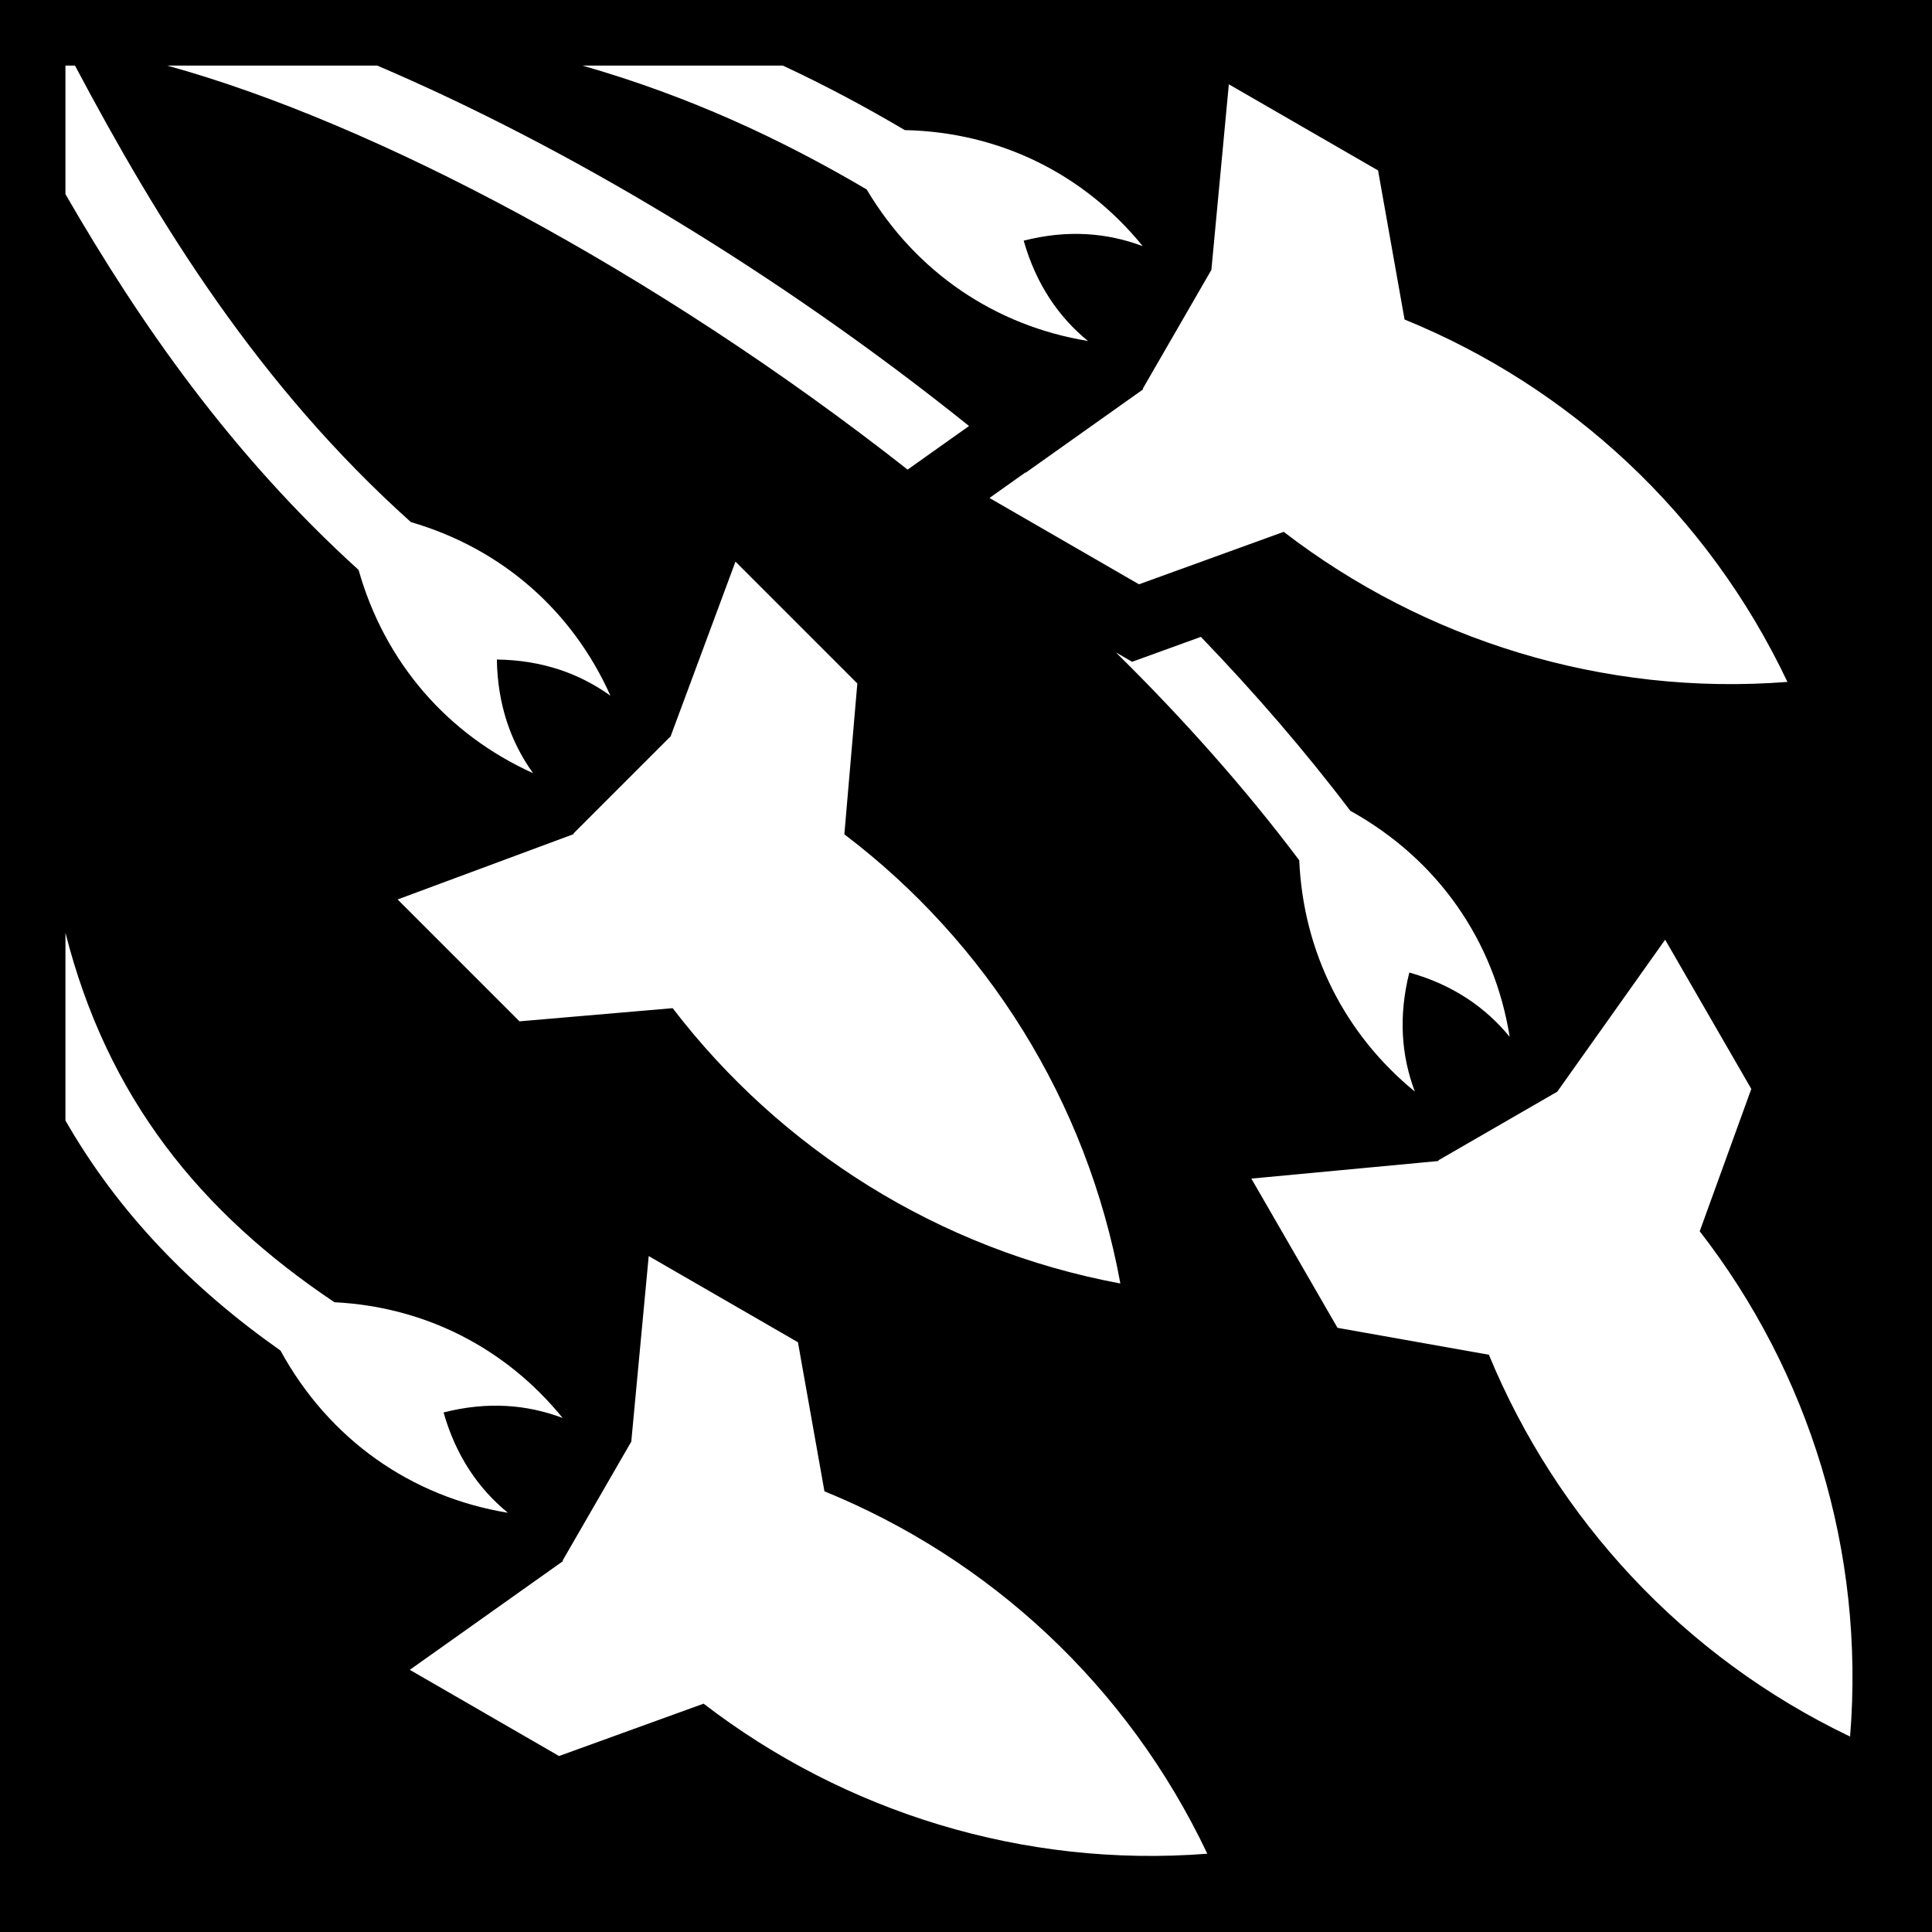 <svg xmlns="http://www.w3.org/2000/svg" viewBox="0 0 512 512"><path d="M0 0h512v512H0z"/><path d="M45.773-1.58l-.072.275h1.09c-.337-.09-.682-.188-1.017-.275zm-28.43 18.963V51.46c19.897 34.454 44.06 69.077 77.686 99.577 6.936 24.534 23.59 43.637 46.226 53.85v-.008c-5.885-8.19-9.39-18.102-9.584-30.097 12.07.163 21.906 3.716 30.1 9.588-10.022-22.422-28.7-38.966-52.883-46.01C68.625 102.25 42.263 59.577 19.87 17.382h-2.526zm26.952 0C98.647 32.315 173.468 71.74 240.527 124.45l16.278-11.555C205.6 71.815 149.63 38.578 99.975 17.383h-55.68zm110.06 0c28.402 8.136 52.815 19.562 75.33 32.826 13.042 21.96 34.095 36.143 58.635 40.155-7.798-6.388-13.742-15.053-17.033-26.584 11.7-2.98 22.12-2.09 31.555 1.458-15.497-19.08-37.847-30.23-63.06-30.758-10.274-6.072-21-11.82-32.317-17.097h-53.11zM288.32 90.365l.012.01.002-.008c-.005 0-.01 0-.014-.002zm37.334-68.023l-4.633 49.273c-.014 0-.028-.004-.043-.006l-18.137 31.413c.037.05.076.097.113.147l-31.146 22.107-.073-.062-9.515 6.754 39.616 22.876.047-.018.006.004 38.305-13.883c37.3 28.674 84.672 43.582 133.49 39.767-21.153-44.63-57.795-78.24-101.46-96.04l-7.022-39.503-39.55-22.832zM194.91 148.834l-17.226 46.404-.045-.017-25.65 25.65c.022.055.046.11.07.165l-46.69 17.332 32.296 32.297 40.596-3.49c28.606 37.346 70.505 64.008 118.644 72.96-8.882-48.582-35.574-90.534-73.144-119.03l3.44-39.975-32.292-32.296zm123.332 19.943l-18.217 6.602-4.304-2.487c17.836 17.583 34.275 36.046 48.592 55.097 1.07 24.403 12.092 46.127 30.635 61.29-3.563-9.432-4.385-19.913-1.463-31.55 11.625 3.273 20.2 9.256 26.596 17.045-4.058-25.375-18.94-46.994-42.234-59.9-12.03-15.88-25.347-31.29-39.604-46.098zm-300.898 78.41v49.76c14.048 24.524 33.504 44.45 56.984 60.963 12.88 23.576 34.676 38.807 60.264 42.99-7.803-6.385-13.75-15.052-17.043-26.584 11.7-2.98 22.12-2.095 31.555 1.457-14.967-18.427-36.325-29.457-60.476-30.666-35.613-23.867-60.18-54.168-71.286-97.92zM134.592 400.9s.003 0 .004.002l.002-.002h-.006zm306.69-151.87l-28.647 40.355-.035-.026-31.414 18.138.023.182-49.587 4.66 22.834 39.55 40.115 7.13c17.964 43.483 51.537 80.08 95.723 101.185 3.997-49.232-10.932-96.66-39.85-133.908l13.67-37.72-22.834-39.548zm-269.366 83.84l-4.63 49.284c-.017 0-.032-.004-.048-.006l-18.136 31.414c.035.048.073.093.11.14l-40.61 28.82 39.552 22.843 38.305-13.877c37.297 28.67 84.672 43.58 133.49 39.766-21.153-44.63-57.796-78.24-101.462-96.04l-7.023-39.507-39.55-22.836z" fill="#fff"/></svg>
